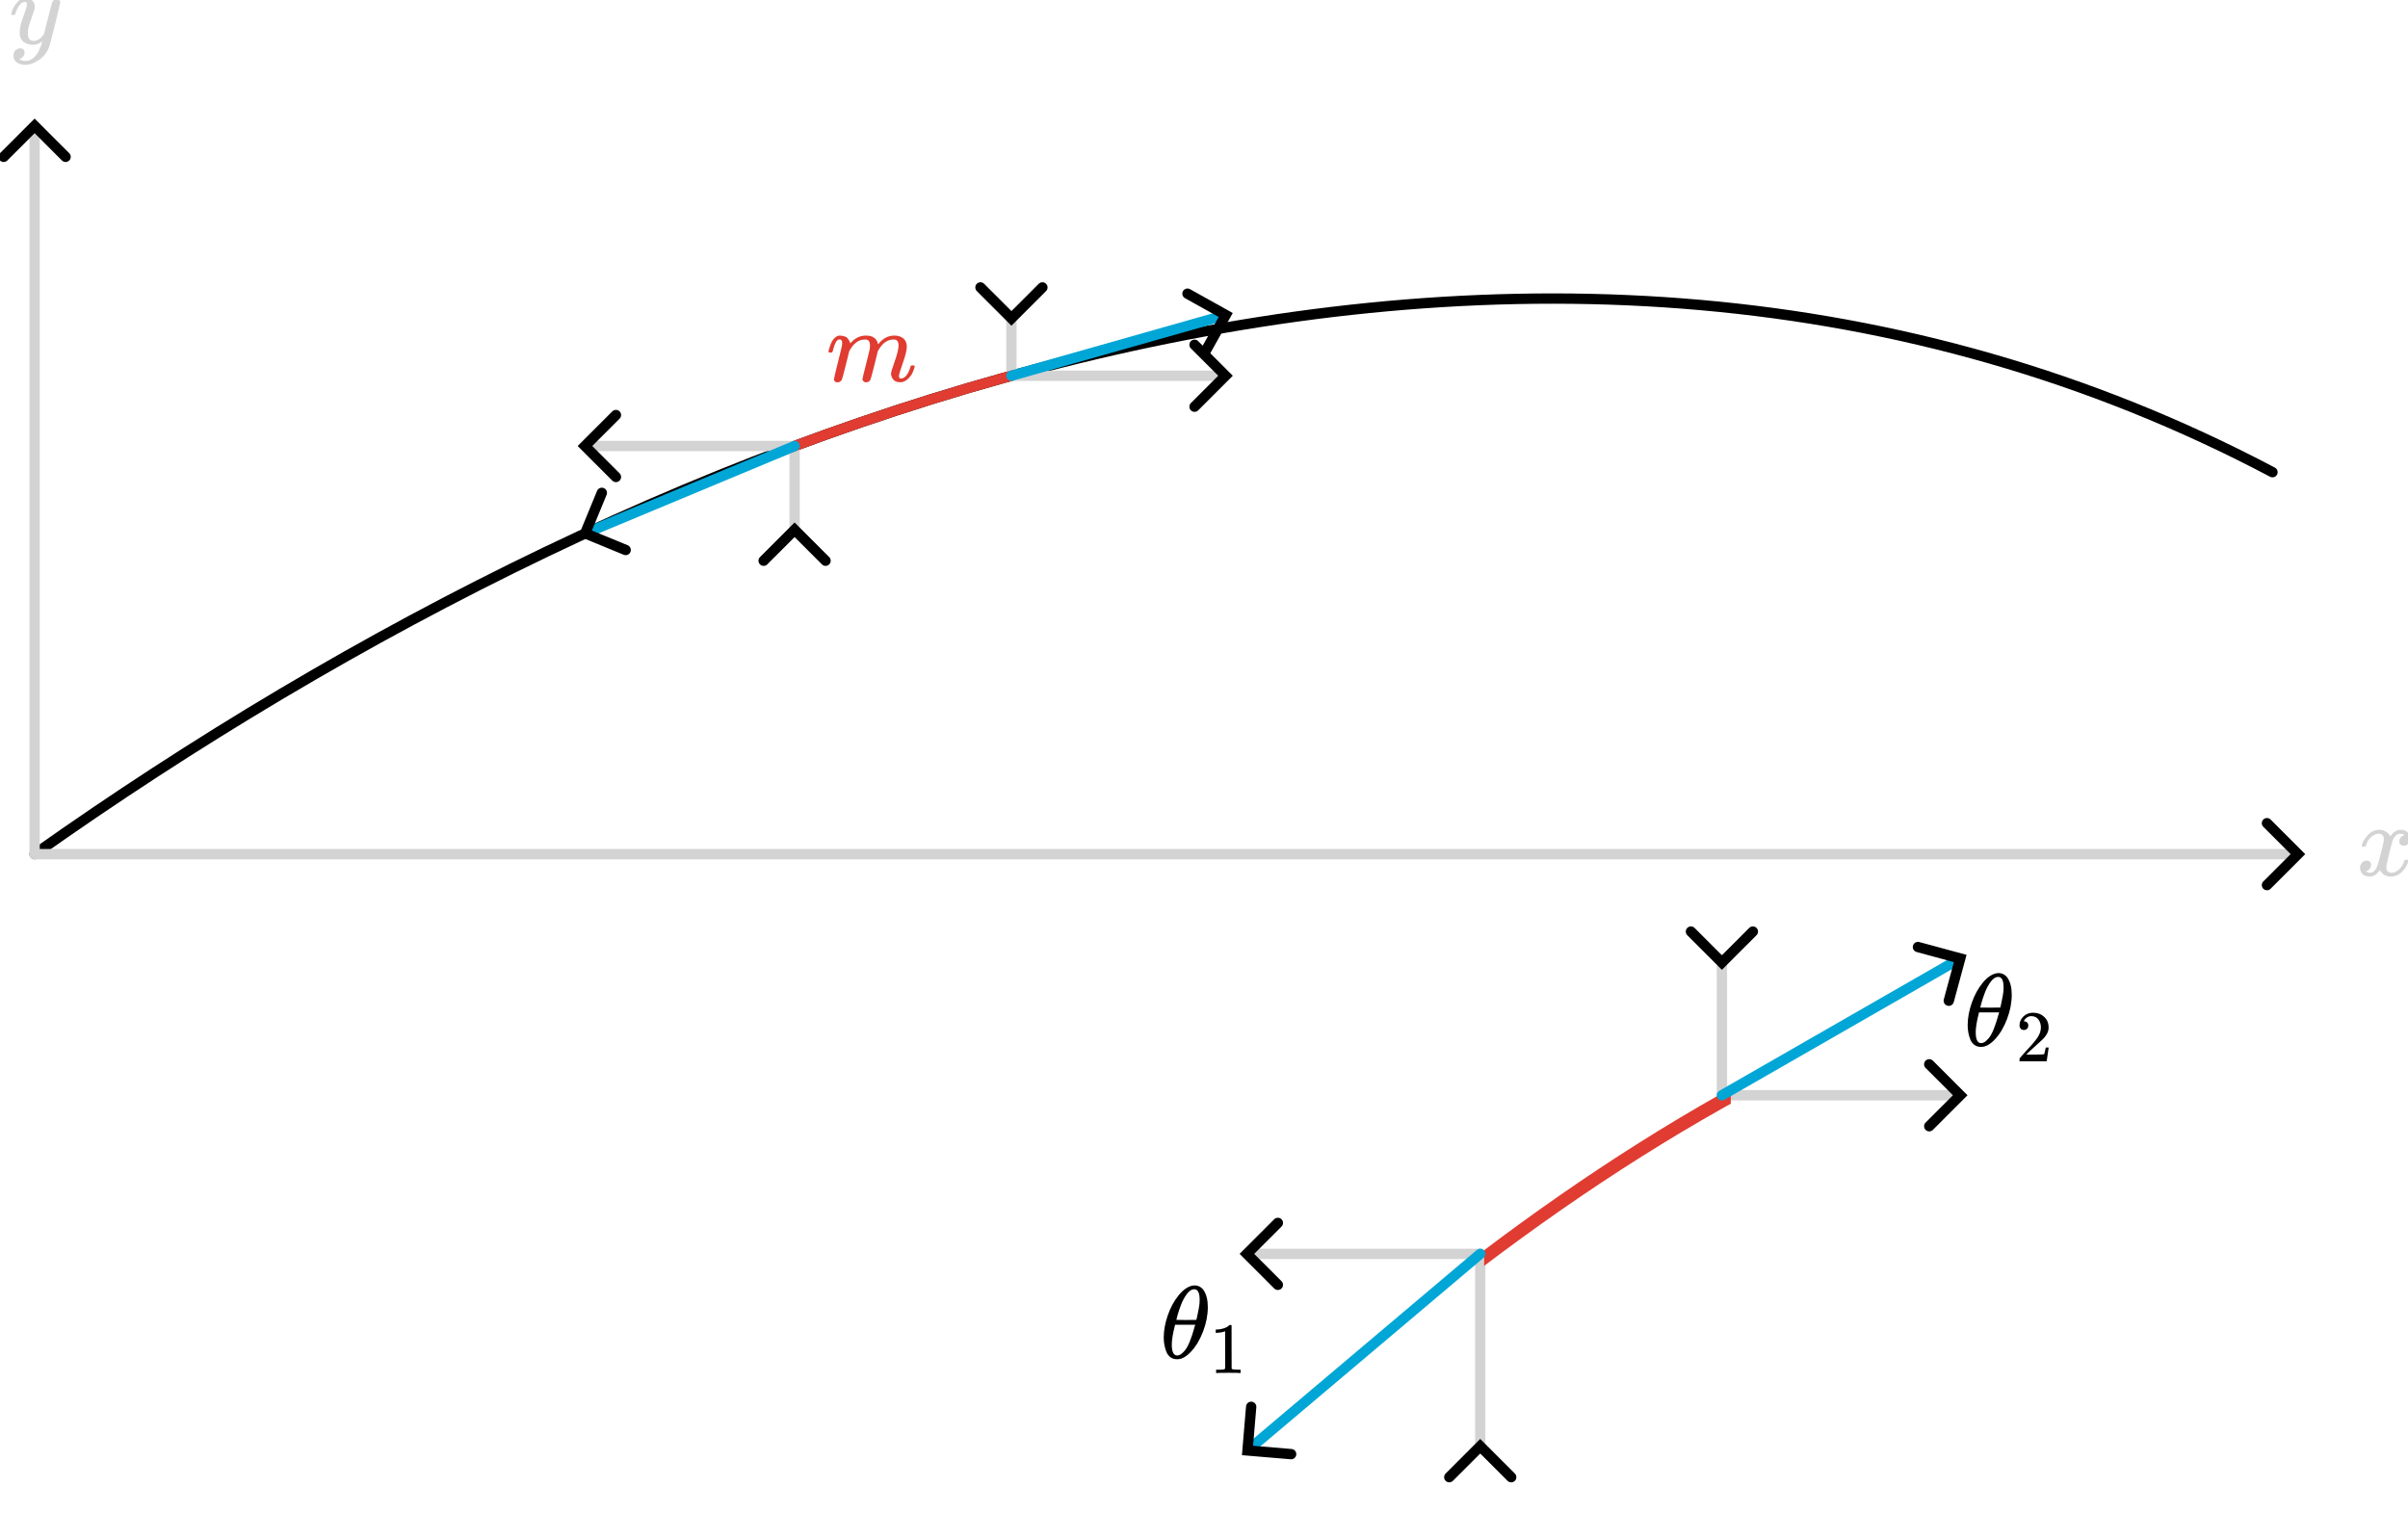 <?xml version="1.0" encoding="UTF-8" standalone="no"?>
<!-- Created with Inkscape (http://www.inkscape.org/) -->

<svg
   width="233.279mm"
   height="146.565mm"
   viewBox="0 0 233.279 146.565"
   version="1.1"
   id="svg1"
   inkscape:version="1.4 (86a8ad7, 2024-10-11)"
   sodipodi:docname="Ch8.svg"
   xml:space="preserve"
   xmlns:inkscape="http://www.inkscape.org/namespaces/inkscape"
   xmlns:sodipodi="http://sodipodi.sourceforge.net/DTD/sodipodi-0.dtd"
   xmlns:xlink="http://www.w3.org/1999/xlink"
   xmlns="http://www.w3.org/2000/svg"
   xmlns:svg="http://www.w3.org/2000/svg"><sodipodi:namedview
     id="namedview1"
     pagecolor="#ffffff"
     bordercolor="#000000"
     borderopacity="0.25"
     inkscape:showpageshadow="2"
     inkscape:pageopacity="0.0"
     inkscape:pagecheckerboard="0"
     inkscape:deskcolor="#ffffff"
     inkscape:document-units="mm"
     inkscape:zoom="0.65477696"
     inkscape:cx="5617.9436"
     inkscape:cy="1839.5577"
     inkscape:window-width="1920"
     inkscape:window-height="974"
     inkscape:window-x="-11"
     inkscape:window-y="-11"
     inkscape:window-maximized="1"
     inkscape:current-layer="layer1"
     showgrid="false"><inkscape:page
       x="0"
       y="0"
       width="233.279"
       height="146.565"
       id="page2"
       margin="0"
       bleed="0" /></sodipodi:namedview><defs
     id="defs1"><marker
       style="overflow:visible"
       id="ArrowWide"
       refX="0"
       refY="0"
       orient="auto-start-reverse"
       inkscape:stockid="Wide arrow"
       markerWidth="1"
       markerHeight="1"
       viewBox="0 0 1 1"
       inkscape:isstock="true"
       inkscape:collect="always"
       preserveAspectRatio="xMidYMid"><path
         style="fill:none;stroke:context-stroke;stroke-width:1;stroke-linecap:butt"
         d="m -2.75,3 3,-3 -3,-3"
         sodipodi:nodetypes="ccc"
         id="path8" /></marker><clipPath
       clipPathUnits="userSpaceOnUse"
       id="clipPath61"><rect
         style="opacity:1;fill:#d3d3d3;fill-opacity:1;stroke:none;stroke-width:1;stroke-linecap:round;stroke-dasharray:none;stroke-dashoffset:0;stroke-opacity:1"
         id="rect62"
         width="21.43"
         height="25.144"
         x="1473.504"
         y="410.307" /></clipPath><marker
       style="overflow:visible"
       id="ArrowWide-1"
       refX="0"
       refY="0"
       orient="auto-start-reverse"
       inkscape:stockid="Wide arrow"
       markerWidth="1"
       markerHeight="1"
       viewBox="0 0 1 1"
       inkscape:isstock="true"
       inkscape:collect="always"
       preserveAspectRatio="xMidYMid"><path
         style="fill:none;stroke:context-stroke;stroke-width:1;stroke-linecap:butt"
         d="m -2.75,3 3,-3 -3,-3"
         sodipodi:nodetypes="ccc"
         id="path8-8" /></marker><path
       id="MJX-56-TEX-I-1D465"
       d="m 52,289 q 7,42 54,97 47,55 116,56 35,0 64,-18 29,-18 43,-45 42,63 101,63 37,0 64,-22 27,-22 28,-59 0,-29 -14,-47 -14,-18 -27,-22 -13,-4 -23,-4 -19,0 -31,11 -12,11 -12,29 0,46 50,63 -11,13 -40,13 -13,0 -19,-2 -38,-16 -56,-66 -60,-221 -60,-258 0,-28 16,-40 16,-12 35,-12 37,0 73,33 36,33 49,81 3,10 6,11 3,1 16,2 h 4 q 15,0 15,-8 0,-1 -2,-11 Q 486,77 440,33 394,-11 333,-11 263,-11 227,52 186,-10 133,-10 h -6 q -49,0 -70,26 -21,26 -22,55 0,32 19,52 19,20 45,20 43,0 43,-42 Q 142,81 130,66 118,51 107,46 96,41 94,41 l -3,-1 q 0,-1 6,-4 6,-3 16,-7 10,-4 19,-3 36,0 62,45 9,16 23,68 14,52 28,108 14,56 16,66 5,27 5,39 0,28 -15,40 -15,12 -34,12 -40,0 -75,-32 -35,-32 -49,-82 -2,-9 -5,-10 -3,-1 -16,-2 H 58 q -6,6 -6,11 z" /><path
       id="MJX-56-TEX-I-1D466"
       d="m 21,287 q 0,14 15,48 15,34 48,71 33,37 74,36 41,0 66,-23 25,-23 26,-64 -2,-19 -3,-21 0,-3 -16,-46 -16,-43 -33,-97 -17,-54 -16,-86 0,-43 14,-60 14,-17 42,-18 23,0 43,11 20,11 31,23 11,12 27,33 0,1 5,20 5,19 14,59 9,40 19,74 38,150 42,157 13,27 43,27 13,0 21,-7 8,-7 11,-12 3,-5 2,-9 0,-13 -49,-210 -49,-197 -56,-216 -28,-83 -97,-132 -69,-49 -138,-50 -45,0 -79,22 -34,22 -34,66 0,22 7,37 7,15 19,22 12,7 20,10 8,3 17,3 44,0 44,-42 0,-20 -12,-35 -12,-15 -23,-20 -11,-5 -13,-5 l -3,-1 q 2,-5 19,-12 17,-7 34,-7 h 8 q 17,0 26,2 33,9 61,38 28,29 43,62 15,33 23,56 8,23 8,30 l -6,-4 q -6,-4 -19,-11 -13,-7 -26,-12 -20,-5 -39,-5 -46,0 -81,22 -35,22 -46,71 -1,7 -1,31 0,57 35,149 35,92 35,117 0,1 0,2 0,9 0,12 0,3 -4,7 -4,4 -11,4 h -4 Q 131,404 112,385 93,366 82,344 71,322 65,302 59,282 57,280 55,278 41,278 H 27 q -6,6 -6,9 z" /><path
       id="MJX-56-TEX-I-1D45A"
       d="m 21,287 q 1,6 3,16 2,10 12,38 10,28 20,47 10,19 32,37 22,18 44,17 22,-1 43,-7 21,-6 30,-18 9,-12 16,-22 7,-10 8,-19 l 2,-7 q 0,-2 1,-2 l 11,11 q 60,64 141,64 17,0 31,-2 14,-2 26,-7 12,-5 19,-10 7,-5 15,-12 8,-7 10,-13 2,-6 8,-13 6,-7 4,-12 -2,-5 3,-9 5,-4 2,-7 l 8,10 q 63,75 149,75 54,0 87,-27 33,-27 34,-79 0,-51 -38,-158 -38,-107 -38,-128 1,-14 5,-19 4,-5 15,-5 28,0 52,30 24,30 39,82 3,11 6,13 3,2 16,2 20,0 20,-8 0,-1 -4,-15 -8,-29 -22,-57 -14,-28 -46,-56 -32,-28 -69,-27 -47,0 -68,27 -21,27 -21,56 0,19 36,120 36,101 37,152 0,59 -44,59 h -5 Q 565,404 506,303 L 499,291 466,157 Q 433,26 428,16 q -13,-27 -43,-27 -13,0 -21,7 -8,7 -11,12 -3,5 -3,10 0,11 34,143 l 36,146 q 3,15 3,38 0,59 -44,59 h -5 Q 288,404 229,303 L 222,291 189,157 Q 156,26 151,16 138,-11 108,-11 95,-11 87,-5 79,1 76,7 q -3,6 -2,10 0,13 38,164 39,154 39,161 3,15 3,27 0,36 -25,36 -22,0 -37,-28 Q 77,349 69,316 61,283 57,280 55,278 41,278 H 27 q -6,6 -6,9 z" /><path
       id="MJX-56-TEX-I-1D703"
       d="m 35,200 q 0,102 39,215 39,113 106,195 67,82 139,94 1,0 8,0 7,0 12,1 54,-4 84,-49 39,-60 39,-161 Q 462,380 417,261 372,142 302,66 232,-10 168,-10 h -7 q -36,0 -62,20 -26,20 -39,53 -13,33 -19,67 -6,34 -6,70 z m 348,366 q 0,102 -53,102 -36,0 -70,-45 -34,-45 -56,-102 -22,-57 -34,-100 -12,-43 -13,-50 49,-1 97,-1 l 97,1 q 1,1 8,33 7,32 16,80 9,48 8,82 z M 113,132 q 0,-106 53,-106 15,0 32,10 17,10 41,38 24,28 48,87 24,59 48,146 l 5,17 H 145 q 0,-3 -9,-38 -9,-35 -16,-78 -7,-43 -7,-76 z" /><path
       id="MJX-56-TEX-N-31"
       d="m 213,578 -13,-5 q -14,-5 -40,-10 -26,-5 -58,-7 H 83 v 46 h 19 q 47,2 87,15 40,13 56,24 16,11 28,22 2,3 12,3 9,0 17,-6 V 361 l 1,-300 q 7,-7 12,-9 5,-2 24,-4 19,-2 62,-2 h 26 V 0 H 416 Q 395,3 257,3 121,3 100,0 H 88 v 46 h 26 q 22,0 38,0 16,0 25,1 9,1 16,3 7,2 8,2 1,0 6,5 5,5 6,4 z" /><path
       id="MJX-56-TEX-N-32"
       d="m 109,429 q -27,0 -43,18 -16,18 -16,44 0,71 53,123 53,52 132,52 91,0 152,-56 61,-56 62,-145 0,-43 -20,-82 -20,-39 -48,-68 -28,-29 -80,-74 -36,-31 -100,-92 l -59,-56 76,-1 q 157,0 167,5 7,2 24,89 v 3 h 40 v -3 Q 448,183 436,95 424,7 421,3 V 0 H 50 v 19 12 q 0,7 6,15 6,8 30,35 29,32 50,56 9,10 34,37 25,27 34,37 9,10 29,33 20,23 28,34 8,11 23,30 15,19 21,32 6,13 15,29 9,16 13,32 4,16 7,30 3,14 3,33 0,63 -34,109 -34,46 -97,46 -33,0 -58,-17 -25,-17 -35,-33 -10,-16 -10,-19 0,-1 5,-1 18,0 37,-14 19,-14 19,-46 0,-25 -16,-42 -16,-17 -45,-18 z" /></defs><g
     inkscape:label="Layer 1"
     inkscape:groupmode="layer"
     id="layer1"
     transform="translate(-1396.789,-381.13)"><path
       style="opacity:1;fill:none;fill-opacity:1;stroke:#000000;stroke-width:1;stroke-linecap:round;stroke-dasharray:none;stroke-dashoffset:0;stroke-opacity:1"
       d="m 1400.143,463.886 c 60.97,-43.15 145.385,-74.724 216.797,-37.007"
       id="path60"
       inkscape:export-filename="TensionString.png"
       inkscape:export-xdpi="272.20633"
       inkscape:export-ydpi="272.20633" /><path
       style="opacity:1;fill:#d3d3d3;fill-opacity:1;stroke:#d3d3d3;stroke-width:1;stroke-linecap:round;stroke-dasharray:none;stroke-dashoffset:0;stroke-opacity:1;marker-end:url(#ArrowWide)"
       d="M 1400.143,463.886 H 1619.155"
       id="path55" /><path
       style="opacity:1;fill:#d3d3d3;fill-opacity:1;stroke:#d3d3d3;stroke-width:1;stroke-linecap:round;stroke-dasharray:none;stroke-dashoffset:0;stroke-opacity:1;marker-end:url(#ArrowWide)"
       d="M 1400.143,463.886 V 393.575"
       id="path58" /><path
       style="fill:#d3d3d3;fill-opacity:1;stroke:#d3d3d3;stroke-width:1;stroke-linecap:round;stroke-dasharray:none;stroke-dashoffset:0;stroke-opacity:1;marker-end:url(#ArrowWide-1)"
       d="m 1494.773,417.535 h 20.489"
       id="path64-2" /><path
       style="fill:#d3d3d3;fill-opacity:1;stroke:#d3d3d3;stroke-width:1;stroke-linecap:round;stroke-dasharray:none;stroke-dashoffset:0;stroke-opacity:1;marker-start:url(#ArrowWide-1)"
       d="m 1494.773,411.728 v 5.807"
       id="path65-5" /><g
       id="g65"><path
         style="opacity:1;fill:#d3d3d3;fill-opacity:1;stroke:#d3d3d3;stroke-width:1;stroke-linecap:round;stroke-dasharray:none;stroke-dashoffset:0;stroke-opacity:1;marker-end:url(#ArrowWide)"
         d="m 1473.767,424.342 h -20.058"
         id="path64" /><path
         style="opacity:1;fill:#d3d3d3;fill-opacity:1;stroke:#d3d3d3;stroke-width:1;stroke-linecap:round;stroke-dasharray:none;stroke-dashoffset:0;stroke-opacity:1;marker-start:url(#ArrowWide)"
         d="m 1473.767,432.708 v -8.366"
         id="path65" /></g><path
       style="fill:none;fill-opacity:1;stroke:#e03c31;stroke-width:1;stroke-linecap:round;stroke-dasharray:none;stroke-dashoffset:0;stroke-opacity:1"
       d="m 1400.143,463.886 c 60.97,-43.15 145.385,-74.724 216.797,-37.007"
       id="path61"
       clip-path="url(#clipPath61)" /><path
       style="fill:#d3d3d3;fill-opacity:1;stroke:#00a6d6;stroke-width:1;stroke-linecap:round;stroke-dasharray:none;stroke-dashoffset:0;stroke-opacity:1;marker-end:url(#ArrowWide)"
       d="m 1473.767,424.342 -20.058,8.366"
       id="path62" /><path
       style="fill:#d3d3d3;fill-opacity:1;stroke:#00a6d6;stroke-width:1;stroke-linecap:round;stroke-dasharray:none;stroke-dashoffset:0;stroke-opacity:1;marker-end:url(#ArrowWide)"
       d="m 1494.773,417.535 20.52,-5.816"
       id="path63" /><g
       data-mml-node="mi"
       id="g1-7"
       style="fill:#d3d3d3;stroke:#000000;stroke-width:0"
       transform="matrix(0.01,0,0,-0.01,1625.069,465.95)"><use
         data-c="1D465"
         xlink:href="#MJX-56-TEX-I-1D465"
         id="use1-7"
         style="fill:#d3d3d3;stroke-width:0" /></g><g
       data-mml-node="mi"
       transform="matrix(0.01,0,0,-0.01,1397.666,385.363)"
       id="g2-22"
       style="fill:#d3d3d3;stroke:#000000;stroke-width:0"><use
         data-c="1D466"
         xlink:href="#MJX-56-TEX-I-1D466"
         id="use2-94"
         style="fill:#d3d3d3;stroke-width:0" /></g><use
       data-c="1D45A"
       xlink:href="#MJX-56-TEX-I-1D45A"
       id="use3-9"
       style="fill:#e03c31;stroke:#000000;stroke-width:0"
       transform="matrix(0.01,0,0,-0.01,1476.839,418.064)" /><g
       id="g96"
       transform="translate(19.824,-5.883)"><path
         style="fill:#d3d3d3;fill-opacity:1;stroke:#d3d3d3;stroke-width:1;stroke-linecap:round;stroke-dasharray:none;stroke-dashoffset:0;stroke-opacity:1;marker-end:url(#ArrowWide-1)"
         d="m 1543.778,493.132 h 22.836"
         id="path74" /><path
         style="fill:#d3d3d3;fill-opacity:1;stroke:#d3d3d3;stroke-width:1;stroke-linecap:round;stroke-dasharray:none;stroke-dashoffset:0;stroke-opacity:1;marker-start:url(#ArrowWide-1)"
         d="m 1543.778,480.022 v 13.11"
         id="path75" /><path
         style="fill:#d3d3d3;fill-opacity:1;stroke:#d3d3d3;stroke-width:1;stroke-linecap:round;stroke-dasharray:none;stroke-dashoffset:0;stroke-opacity:1;marker-end:url(#ArrowWide)"
         d="m 1520.366,508.499 h -22.356"
         id="path91" /><path
         style="fill:#d3d3d3;fill-opacity:1;stroke:#d3d3d3;stroke-width:1;stroke-linecap:round;stroke-dasharray:none;stroke-dashoffset:0;stroke-opacity:1;marker-start:url(#ArrowWide)"
         d="M 1520.366,527.385 V 508.499"
         id="path92" /><path
         style="fill:none;fill-opacity:1;stroke:#e03c31;stroke-width:0.63;stroke-linecap:round;stroke-dasharray:none;stroke-dashoffset:0;stroke-opacity:1"
         d="m 1400.143,463.886 c 60.97,-43.15 145.385,-74.724 216.797,-37.007"
         id="path93"
         clip-path="url(#clipPath61)"
         transform="matrix(1.115,0,0,2.258,-122.213,-449.485)" /><path
         style="fill:#d3d3d3;fill-opacity:1;stroke:#00a6d6;stroke-width:1;stroke-linecap:round;stroke-dasharray:none;stroke-dashoffset:0;stroke-opacity:1;marker-end:url(#ArrowWide)"
         d="m 1520.366,508.499 -22.356,18.886"
         id="path94" /><path
         style="fill:#d3d3d3;fill-opacity:1;stroke:#00a6d6;stroke-width:1;stroke-linecap:round;stroke-dasharray:none;stroke-dashoffset:0;stroke-opacity:1;marker-end:url(#ArrowWide)"
         d="m 1543.778,493.132 22.87,-13.13"
         id="path95" /><g
         id="g95"
         transform="translate(-47.904,27.463)"><g
           data-mml-node="mi"
           id="g4-9"
           style="fill:#000000;stroke:#000000;stroke-width:0"
           transform="matrix(0.01,0,0,-0.01,1537.258,491.142)"><use
             data-c="1D703"
             xlink:href="#MJX-56-TEX-I-1D703"
             id="use4-82"
             style="stroke-width:0" /></g><g
           data-mml-node="mn"
           transform="matrix(0.007,0,0,-0.007,1542.066,492.579)"
           id="g5-5"
           style="fill:#000000;stroke:#000000;stroke-width:0"><use
             data-c="31"
             xlink:href="#MJX-56-TEX-N-31"
             id="use5-54"
             style="stroke-width:0" /></g></g><g
         data-mml-node="msub"
         transform="matrix(0.01,0,0,-0.01,1567.236,488.342)"
         id="g9-91"
         style="fill:#000000;stroke:#000000;stroke-width:0"><g
           data-mml-node="mi"
           id="g7-250"
           style="stroke-width:0"><use
             data-c="1D703"
             xlink:href="#MJX-56-TEX-I-1D703"
             id="use6-83"
             style="stroke-width:0" /></g><g
           data-mml-node="mn"
           transform="matrix(0.707,0,0,0.707,502,-150)"
           id="g8-9"
           style="stroke-width:0"><use
             data-c="32"
             xlink:href="#MJX-56-TEX-N-32"
             id="use7-39"
             style="stroke-width:0" /></g></g></g></g></svg>
